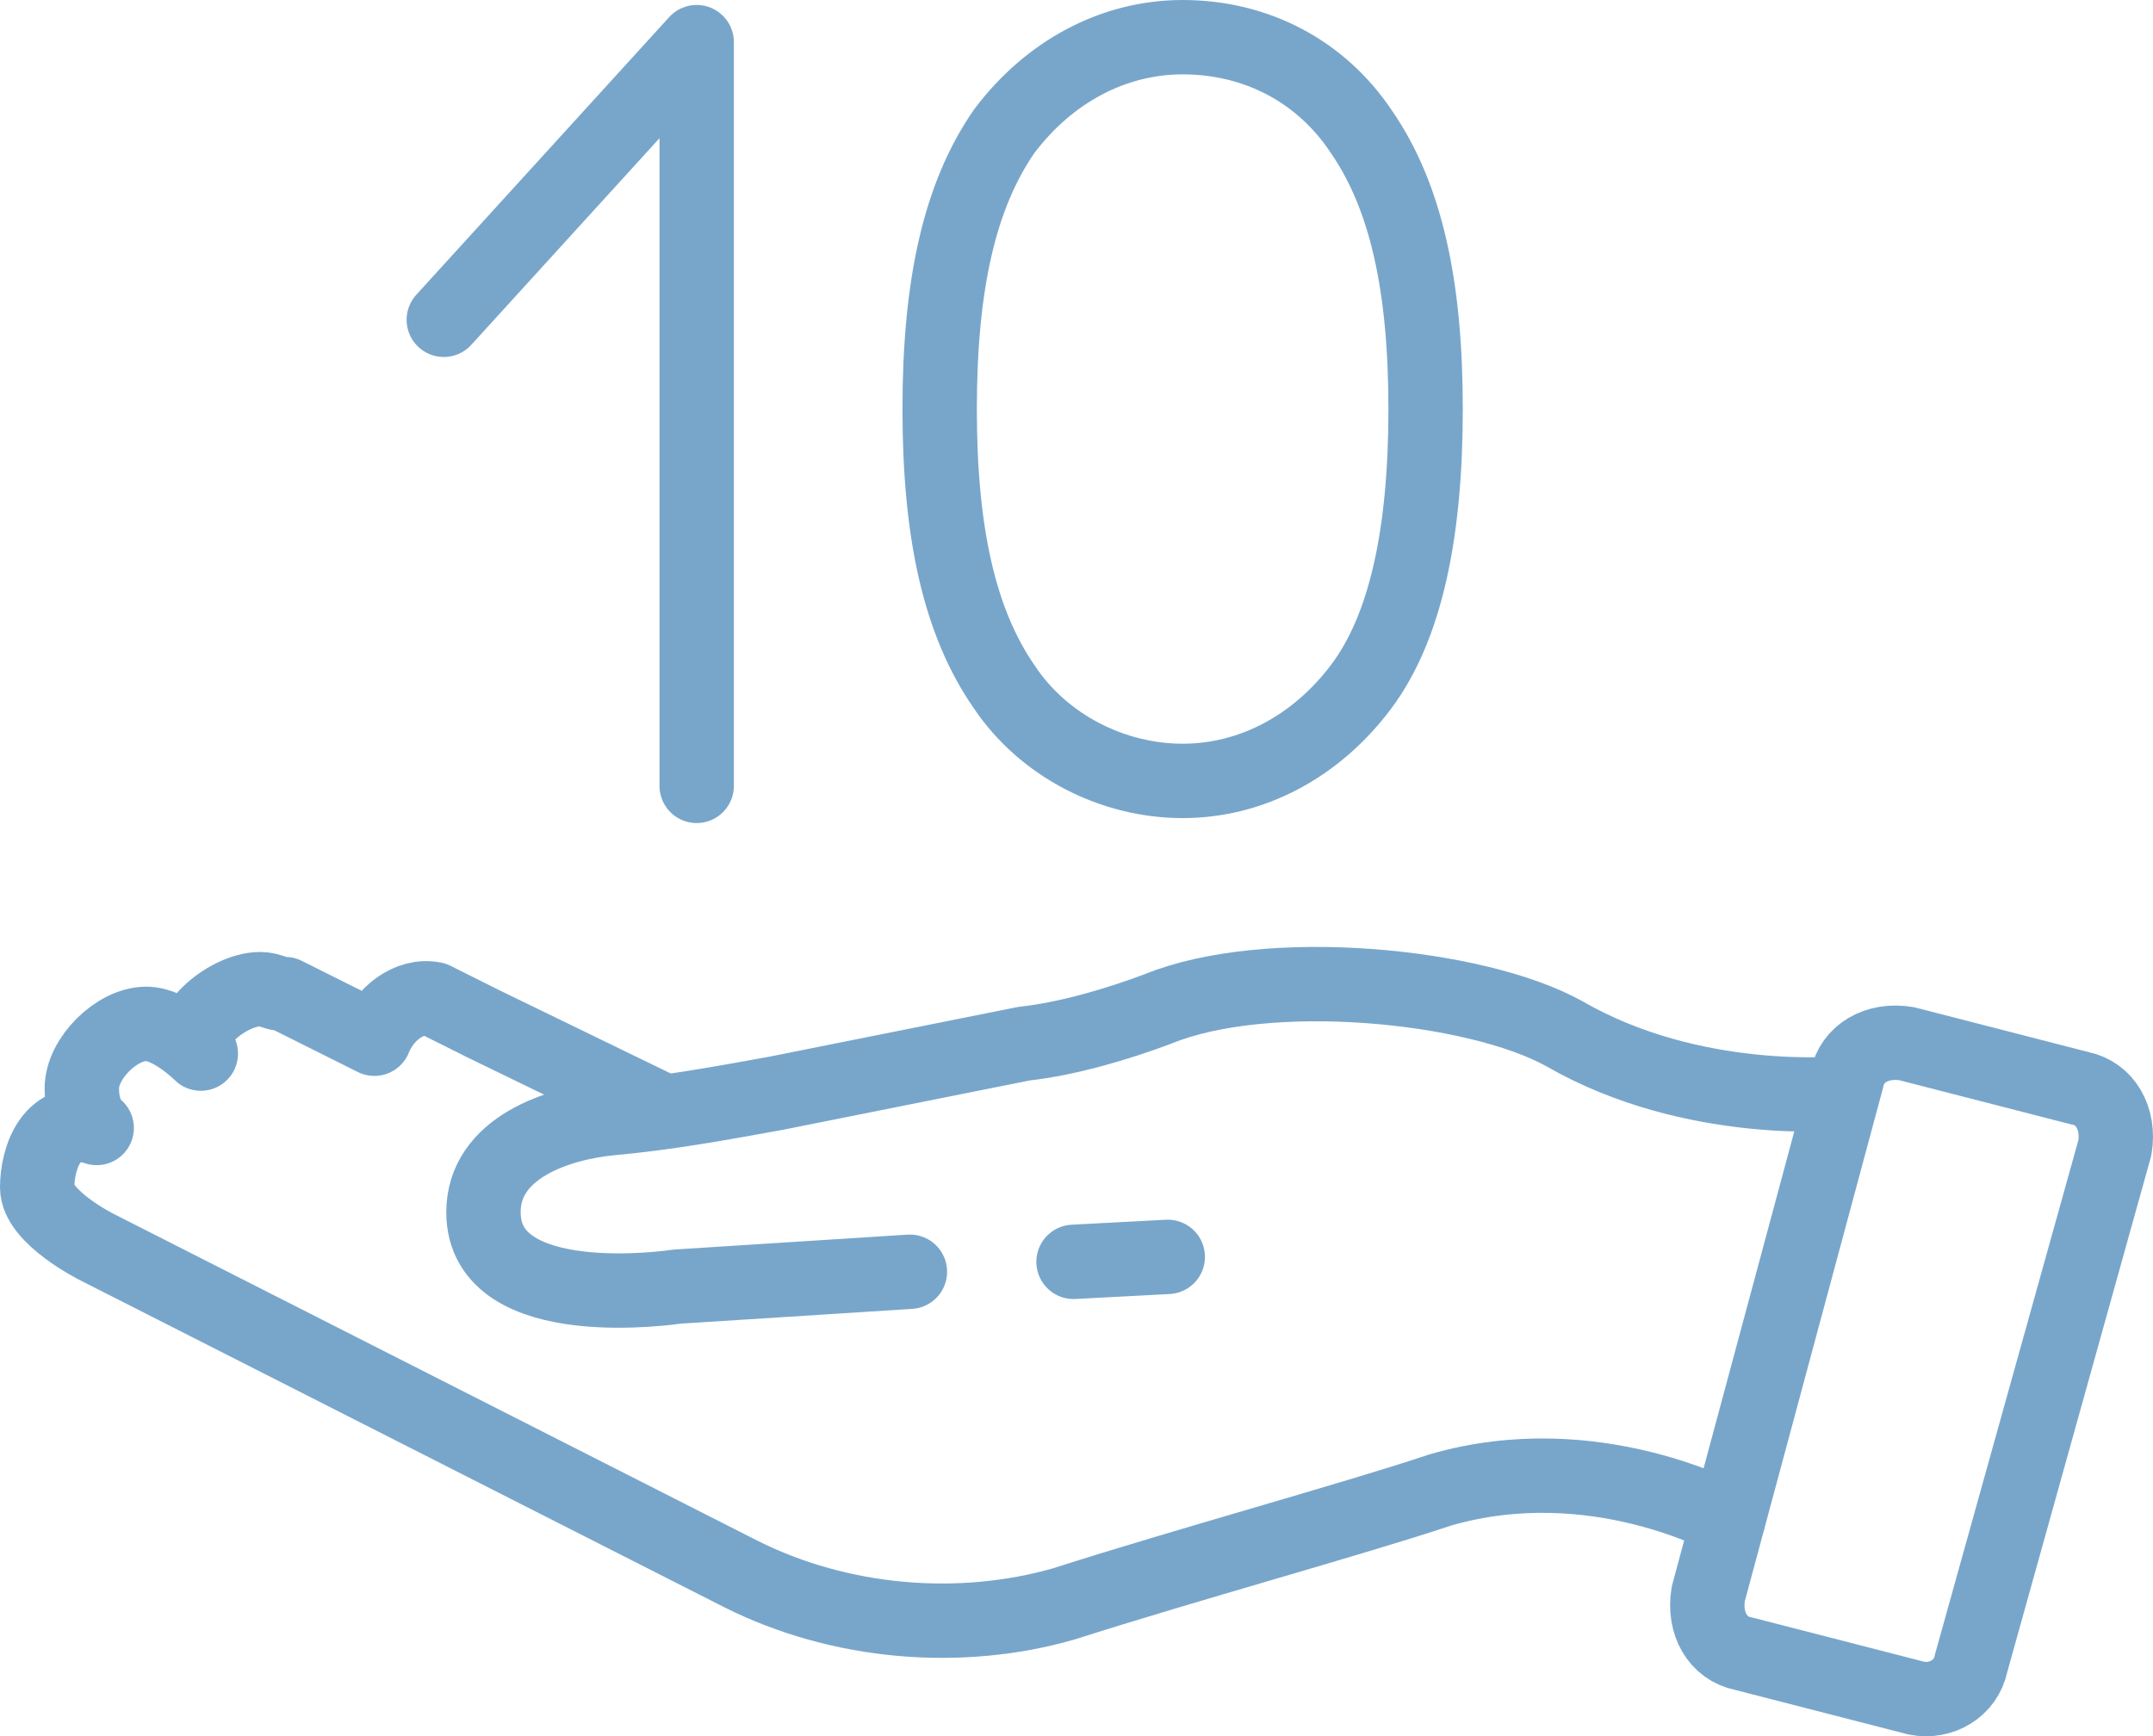 <svg id="ic-hand-10" xmlns="http://www.w3.org/2000/svg" viewBox="0 0 65.129 52.529"><style>.st0{fill:none;stroke:#78a6cb;stroke-width:2.25;stroke-linecap:round;stroke-linejoin:round;stroke-miterlimit:8}</style><path class="st0" d="M13.425 9.675l7.65-8.4v22.5m9.3-19.8c1.35-1.8 3.3-2.85 5.4-2.85 2.25 0 4.2 1.05 5.4 2.85 1.35 1.95 1.95 4.65 1.95 8.4s-.6 6.6-1.95 8.4c-1.35 1.8-3.3 2.85-5.4 2.85-2.1 0-4.2-1.05-5.4-2.85-1.35-1.95-1.95-4.65-1.95-8.4s.6-6.45 1.95-8.4zm-10.5 29.55l-5.25-2.55-1.5-.75c-.75-.15-1.5.45-1.8 1.2l-2.7-1.35c-.3 0-.45-.15-.75-.15-1.05 0-2.55 1.35-1.8 1.95 0 0-.9-.9-1.65-.9-.9 0-1.95 1.05-1.95 1.95s.45 1.2.45 1.2c-1.35-.45-1.8.9-1.8 1.8s1.8 1.8 1.8 1.8l19.5 9.9c3 1.5 6.6 1.8 9.75.9 3.75-1.2 8.7-2.55 11.4-3.45 4.65-1.35 8.7.9 8.7.9m-19.8-7.8l2.85-.15"/><path class="st0" d="M55.725 33.075s-4.5.45-8.4-1.8c-2.7-1.5-9-2.1-12.3-.75-1.2.45-2.7.9-4.05 1.05l-7.5 1.5c-1.65.3-3.3.6-4.95.75s-3.9.9-3.9 2.85c0 3.15 5.85 2.25 5.85 2.25l7.05-.45m30.45 12.9l-5.25-1.35c-.75-.15-1.2-.9-1.05-1.8l4.2-15.6c.15-.75.9-1.2 1.8-1.05l5.25 1.35c.75.15 1.2.9 1.05 1.8l-4.35 15.6c-.15.75-.9 1.2-1.65 1.05z"/></svg>
